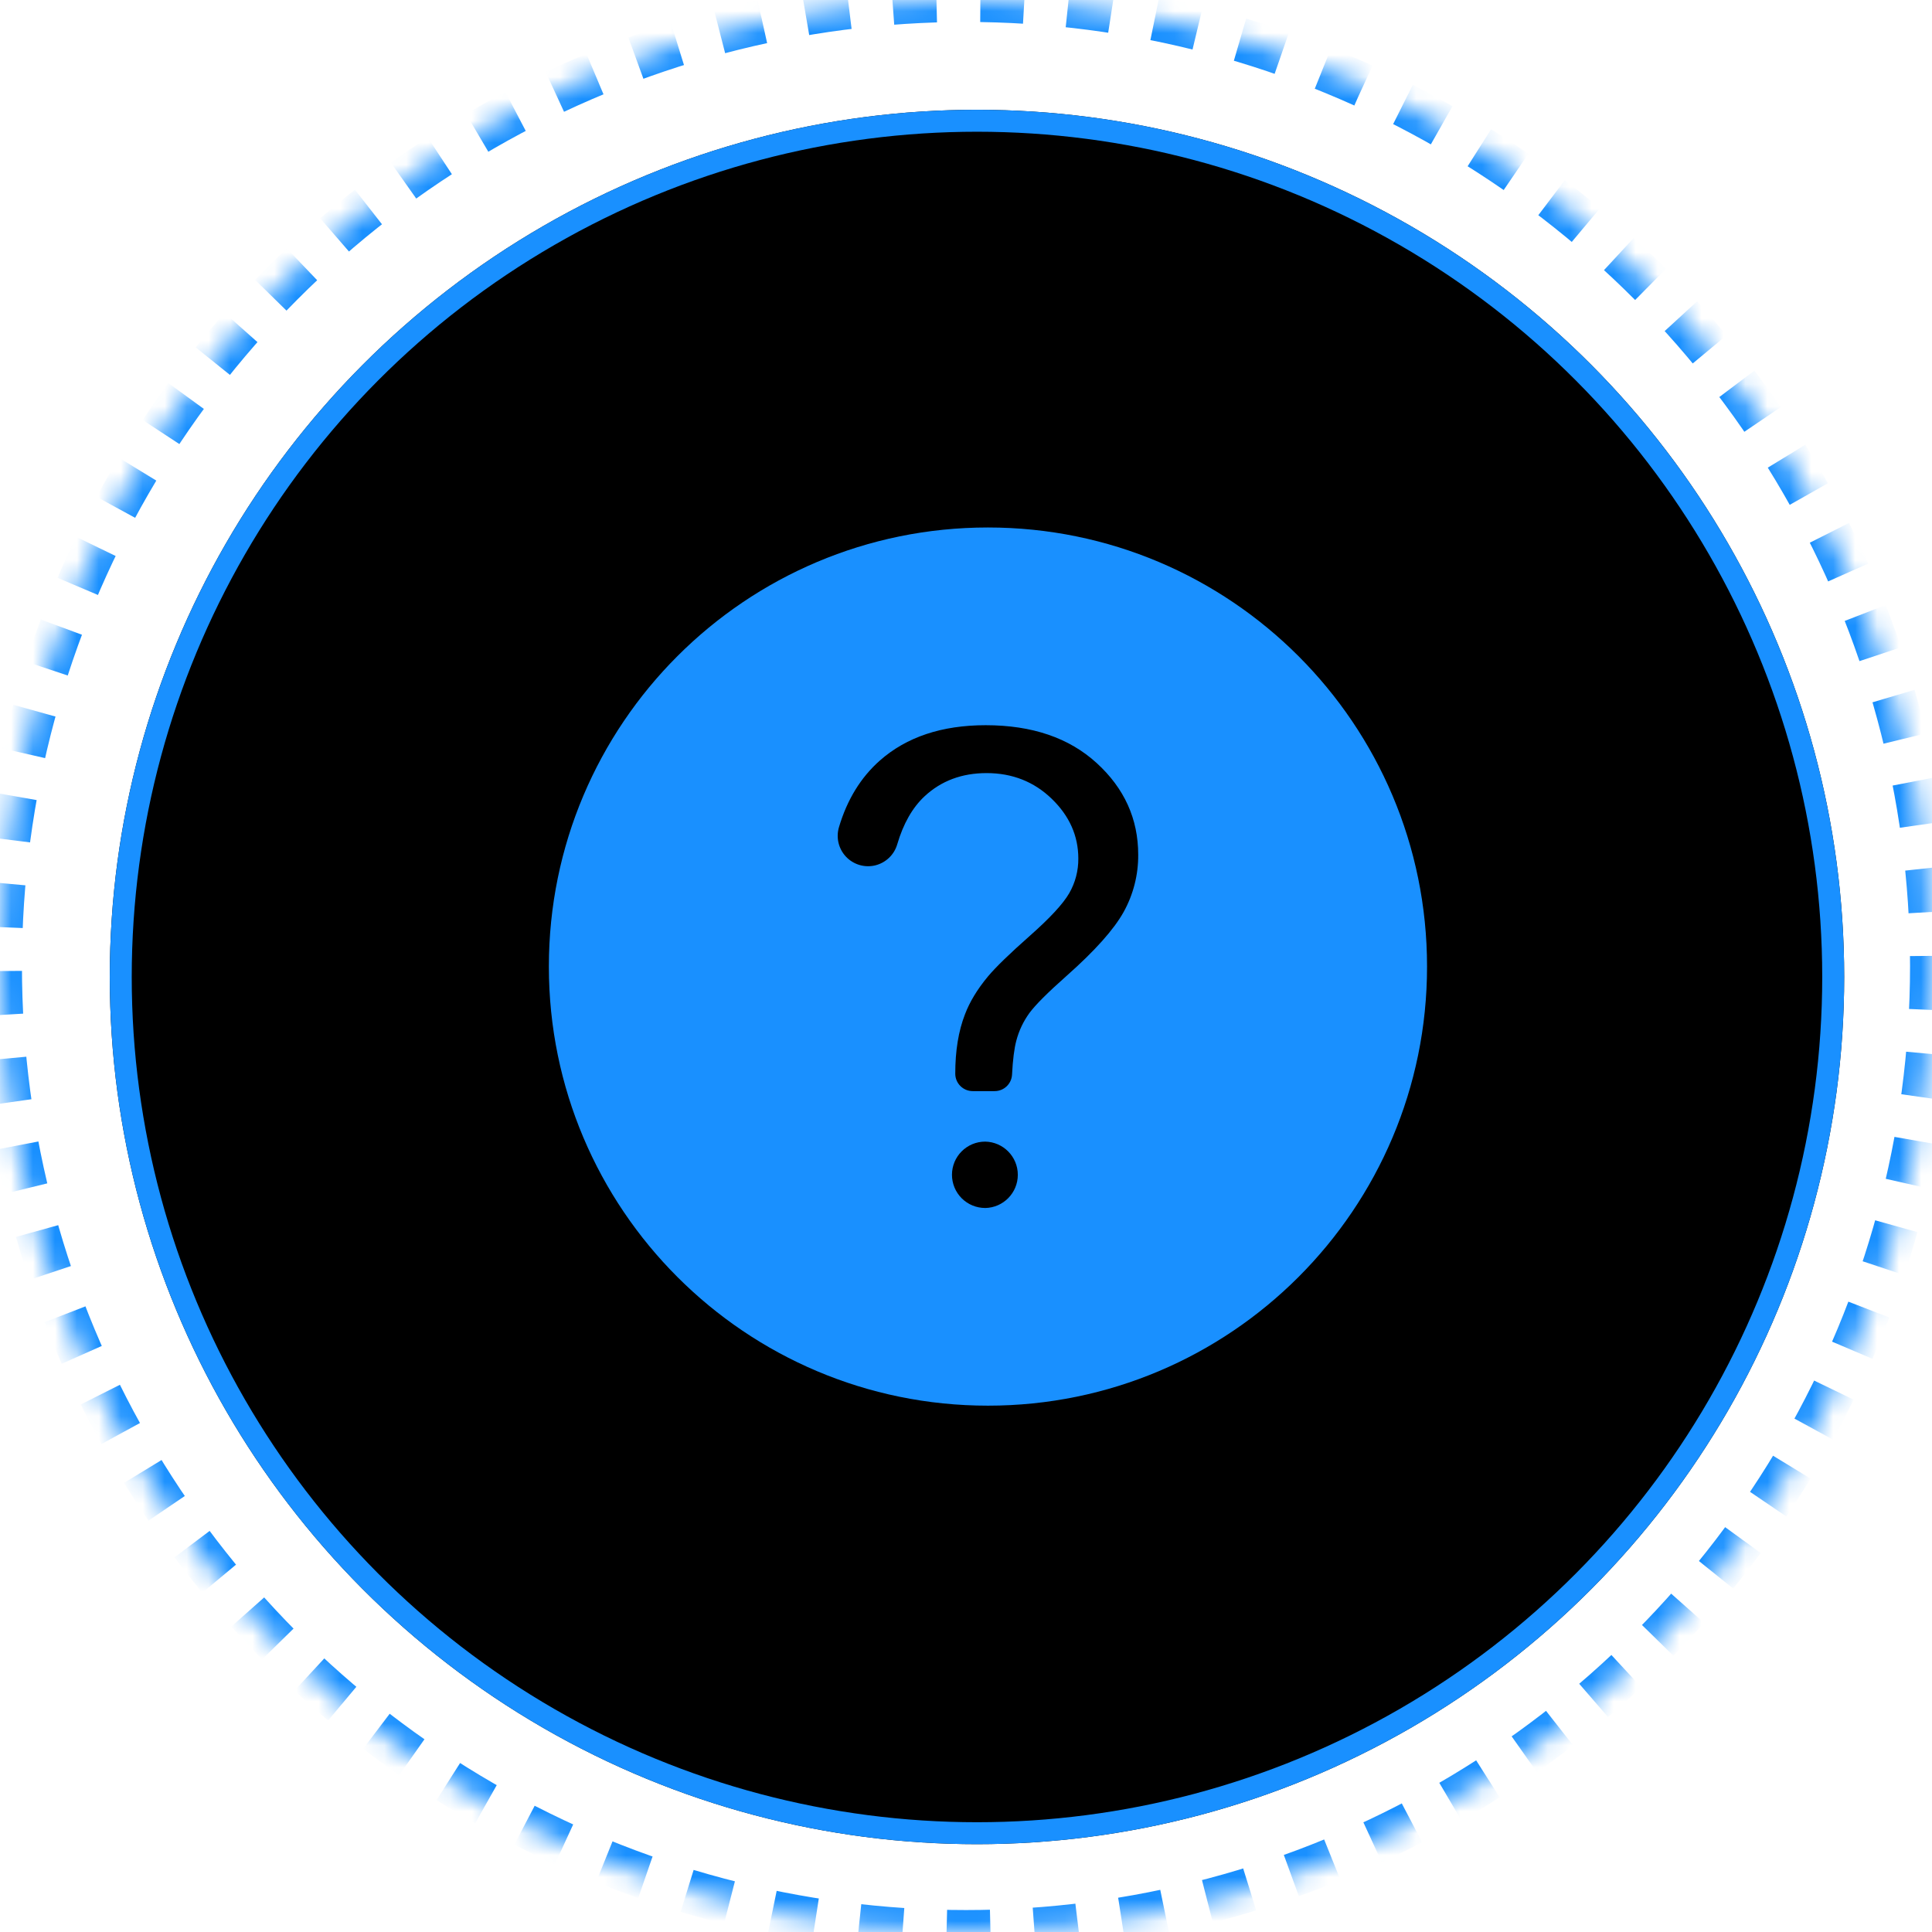 <?xml version="1.0" encoding="UTF-8"?>
<svg width="88px" height="88px" viewBox="0 0 88 88" version="1.1" xmlns="http://www.w3.org/2000/svg" xmlns:xlink="http://www.w3.org/1999/xlink">
    <title>编组 14备份 7</title>
    <defs>
        <circle id="path-1" cx="44.5" cy="44.5" r="39.5"></circle>
        <filter x="-3.8%" y="-3.8%" width="107.6%" height="107.6%" filterUnits="objectBoundingBox" id="filter-2">
            <feGaussianBlur stdDeviation="3" in="SourceAlpha" result="shadowBlurInner1"></feGaussianBlur>
            <feOffset dx="0" dy="0" in="shadowBlurInner1" result="shadowOffsetInner1"></feOffset>
            <feComposite in="shadowOffsetInner1" in2="SourceAlpha" operator="arithmetic" k2="-1" k3="1" result="shadowInnerInner1"></feComposite>
            <feColorMatrix values="0 0 0 0 0.063   0 0 0 0 0.156   0 0 0 0 1  0 0 0 1 0" type="matrix" in="shadowInnerInner1"></feColorMatrix>
        </filter>
        <circle id="path-3" cx="44" cy="44" r="44"></circle>
        <mask id="mask-4" maskContentUnits="userSpaceOnUse" maskUnits="objectBoundingBox" x="0" y="0" width="88" height="88" fill="white">
            <use xlink:href="#path-3"></use>
        </mask>
    </defs>
    <g id="除臭墙" stroke="none" stroke-width="1" fill="none" fill-rule="evenodd">
        <g id="设备运行状态备份-2" transform="translate(-623, -708)">
            <g id="编组-14备份-7" transform="translate(623, 708)">
                <g id="椭圆形">
                    <use fill="black" fill-opacity="1" filter="url(#filter-2)" xlink:href="#path-1"></use>
                    <circle stroke="#1990FF" stroke-width="1" stroke-linejoin="square" cx="44.5" cy="44.5" r="39"></circle>
                </g>
                <g id="tree-round-unknown" transform="translate(25, 24)" fill="#1990FF" fill-rule="nonzero">
                    <path d="M20,0.026 C8.954,0.026 0,8.98 0,20.026 C0,31.072 8.954,40.026 20,40.026 C31.046,40.026 40,31.072 40,20.026 C40,8.98 31.046,0.026 20,0.026 Z M19.873,31.022 C19.472,31.022 19.088,30.863 18.804,30.58 C18.521,30.296 18.361,29.911 18.361,29.51 C18.361,28.675 19.038,27.999 19.873,27.999 C20.698,28.013 21.36,28.686 21.36,29.511 C21.36,30.336 20.698,31.009 19.873,31.023 L19.873,31.022 Z M26.18,17.54 C25.737,18.337 24.871,19.306 23.584,20.447 C22.718,21.213 22.156,21.778 21.889,22.141 C21.614,22.519 21.412,22.945 21.293,23.397 C21.198,23.75 21.132,24.267 21.097,24.948 C21.075,25.369 20.727,25.699 20.306,25.699 L19.304,25.699 C18.867,25.698 18.512,25.344 18.511,24.907 L18.511,24.901 C18.511,23.859 18.658,22.959 18.953,22.202 C19.169,21.631 19.518,21.056 20,20.476 C20.355,20.052 20.992,19.434 21.91,18.623 C22.828,17.812 23.425,17.165 23.702,16.684 C23.978,16.204 24.121,15.66 24.116,15.106 C24.116,14.073 23.713,13.166 22.907,12.386 C22.101,11.606 21.113,11.215 19.941,11.213 C18.811,11.213 17.867,11.567 17.109,12.274 C16.557,12.791 16.143,13.52 15.867,14.46 C15.728,14.935 15.345,15.3 14.864,15.417 C14.382,15.533 13.875,15.382 13.534,15.022 C13.194,14.662 13.072,14.147 13.215,13.672 C13.588,12.419 14.209,11.408 15.078,10.64 C16.293,9.569 17.899,9.033 19.895,9.032 C22.01,9.032 23.697,9.607 24.955,10.758 C26.214,11.909 26.844,13.301 26.844,14.933 C26.851,15.845 26.622,16.743 26.18,17.54 L26.18,17.54 Z" id="形状"></path>
                </g>
                <use id="椭圆形备份-2" stroke="#1990FF" mask="url(#mask-4)" stroke-width="2" stroke-dasharray="2" xlink:href="#path-3"></use>
            </g>
        </g>
    </g>
</svg>